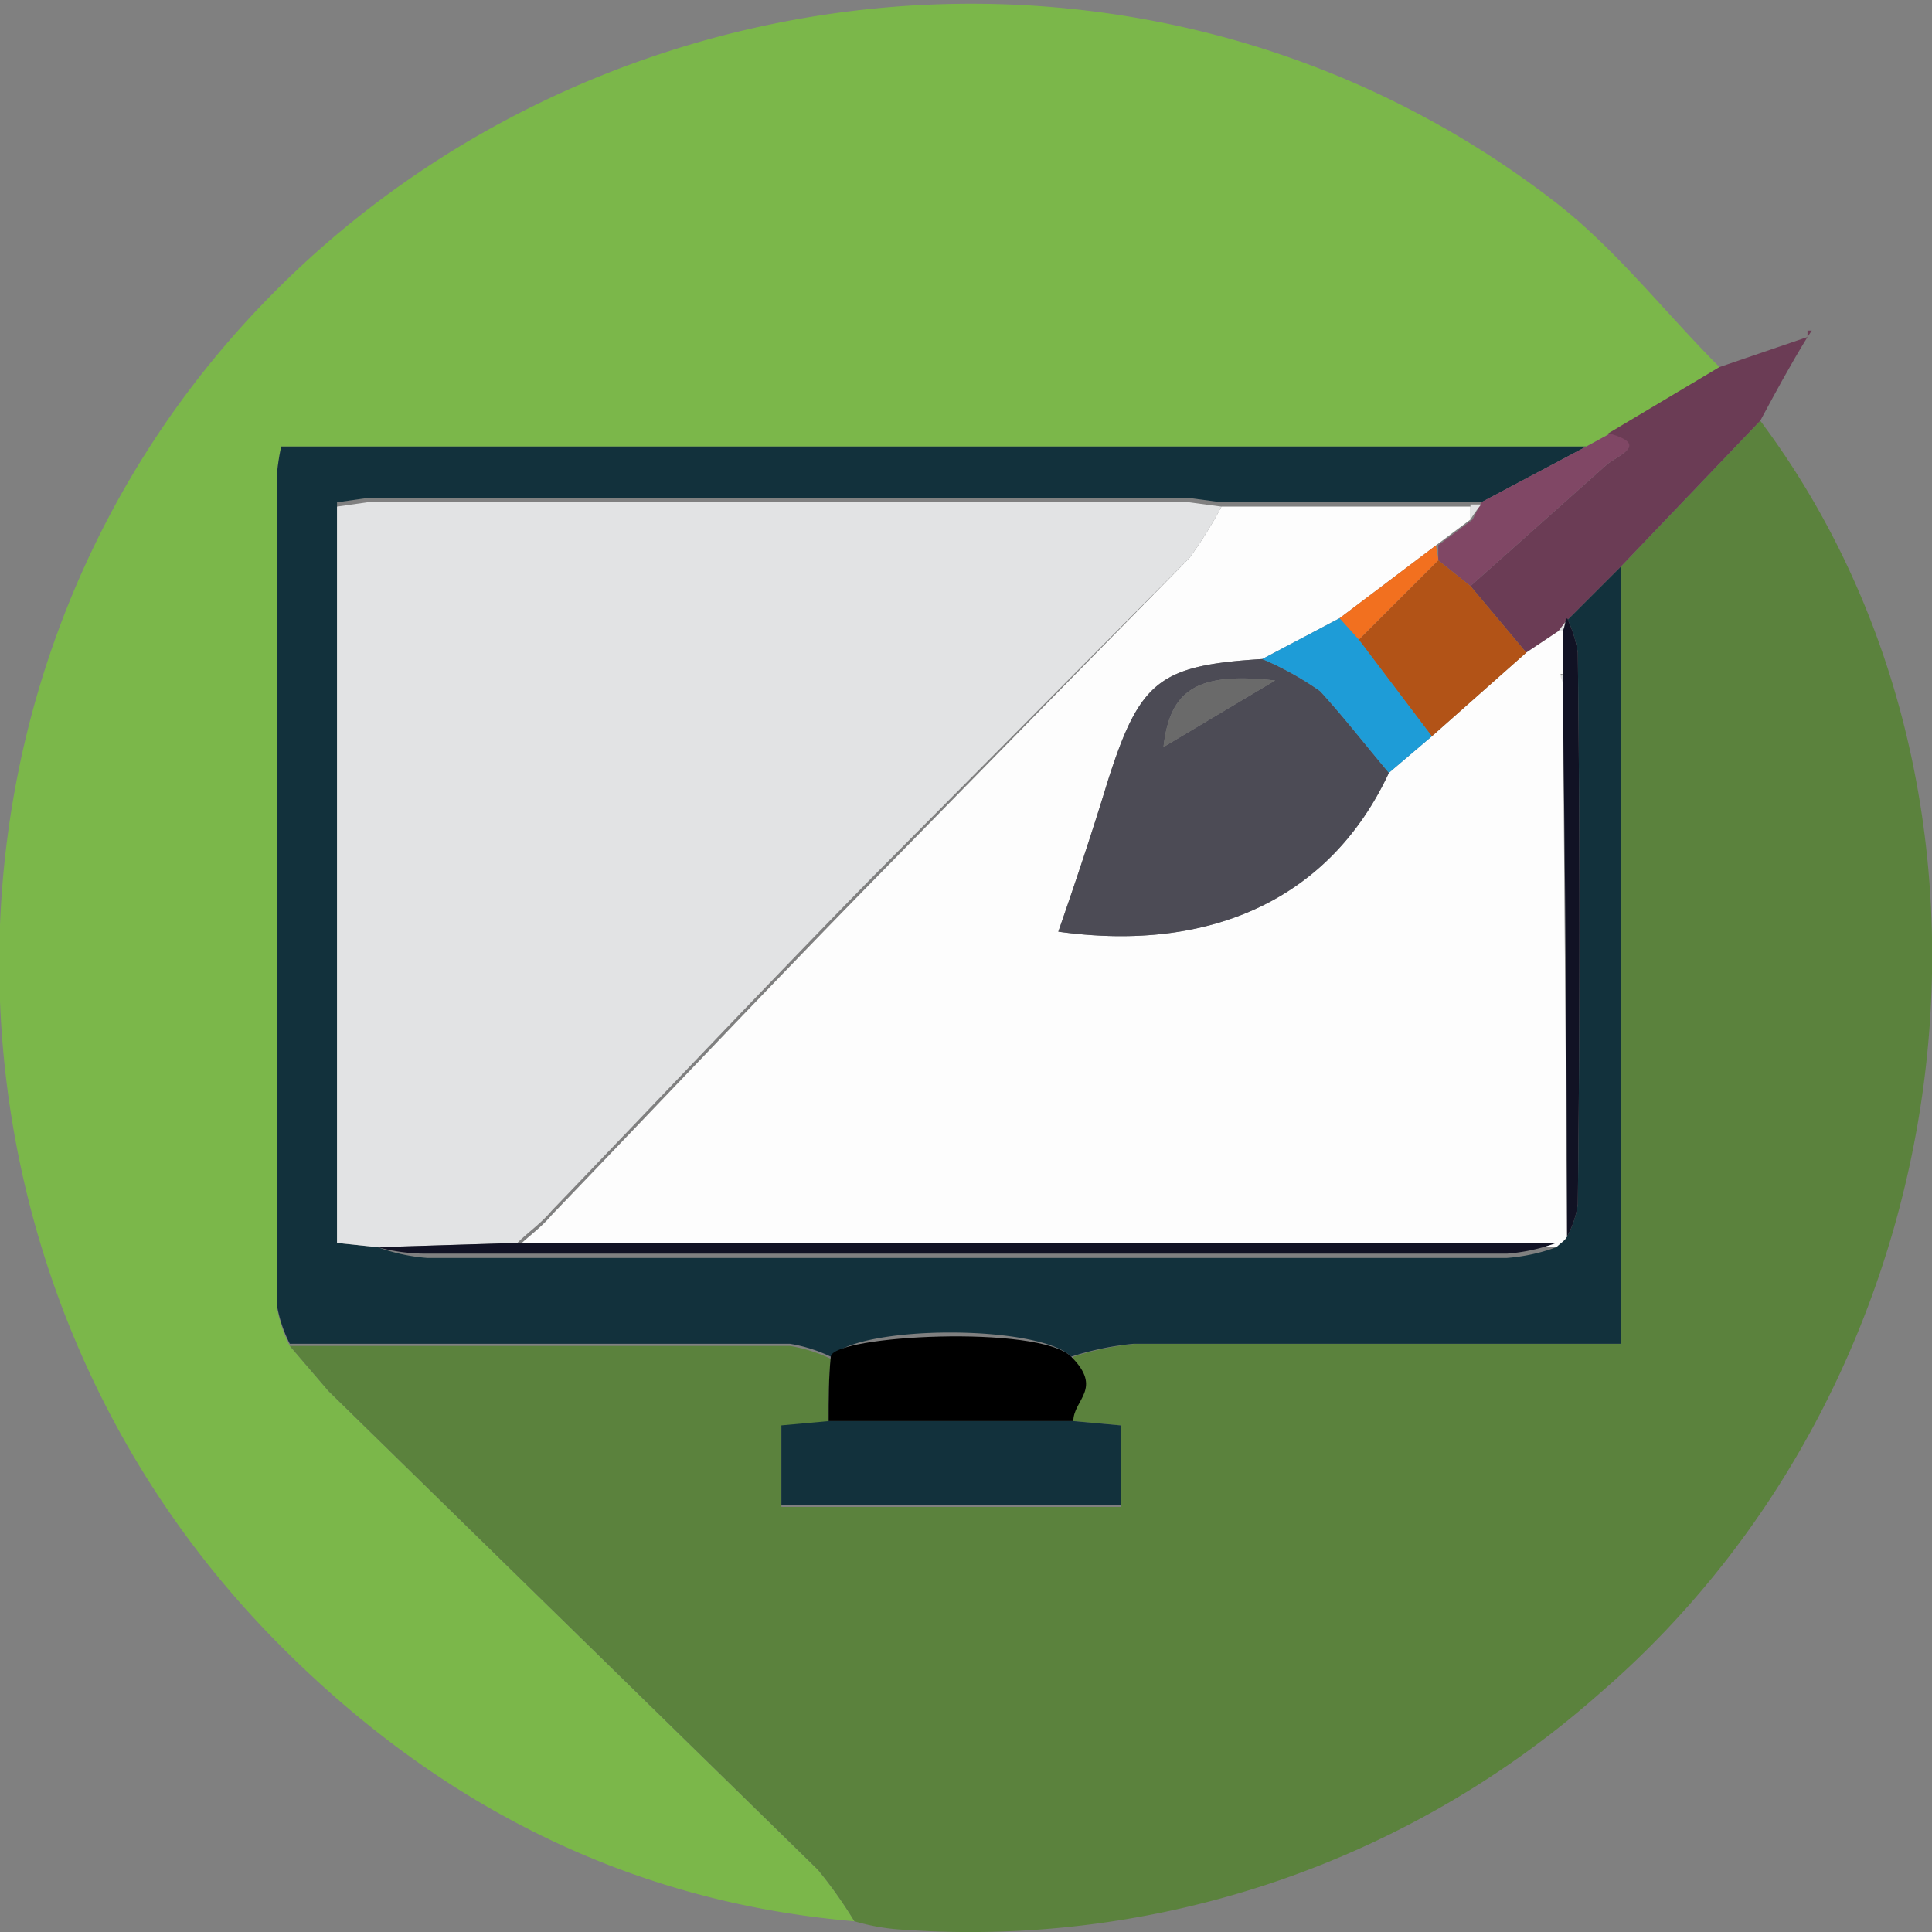 <svg xmlns="http://www.w3.org/2000/svg" viewBox="0 0 90 90"><rect x="0" y="0" width="90" height="90" fill="#808080" stroke="none"/><defs><style>.cls-1{fill:#7bb74a;}.cls-2{fill:#5b823d;}.cls-3{fill:#6b3c55;}.cls-4{fill:#12313c;}.cls-5{fill:#804765;}.cls-6{fill:#fdfdfd;}.cls-7{fill:#b25317;}.cls-8{fill:#e2e3e4;}.cls-9{fill:#111224;}.cls-10{fill:#f2701f;}.cls-11{fill:#4c4b55;}.cls-12{fill:#1e9cd7;}.cls-13{fill:#6a6a6a;}</style></defs><g id="Layer_2" data-name="Layer 2"><g id="Layer_1-2" data-name="Layer 1"><path class="cls-1" d="M39.8,89.5c-10.6-.9-19.5-5.5-26.9-13C-3.6,59.8-4.4,32.9,11,15.5S53.4-5.2,72.3,9.3c2.9,2.2,5.2,5.2,7.8,7.8L75,20.2l-1.1.6H13.1a10.5,10.5,0,0,0-.2,1.3V60.9a6.4,6.4,0,0,0,.6,1.8l1.8,2.1L38.1,87.1A20.7,20.7,0,0,1,39.8,89.5Z"/><path class="cls-2" d="M39.8,89.5a20.7,20.7,0,0,0-1.7-2.4L15.3,64.8l-1.8-2.1H36.8a7,7,0,0,1,1.9.6c-.1,1-.1,2-.1,3l-2.2.2v3.7H52.2V66.4L50,66.2v-3a13.6,13.6,0,0,1,2.9-.6H75.5V26.4L82,19.6C95.1,37.1,91.8,64,74.5,78.9a44.2,44.2,0,0,1-32.3,11A10,10,0,0,1,39.8,89.5Z"/><path class="cls-3" d="M82,19.6l-6.5,6.8L72.9,29l-.3.4-1.5,1-2.6-3.1,6.4-5.7c.7-.5,1.8-.9,0-1.4l5.2-3.1,4.1-1.4h0C83.4,17,82.7,18.3,82,19.6Z"/><path class="cls-3" d="M84.2,15.7v-.3h.2l-.2.3Z"/><path class="cls-4" d="M72.9,29l2.6-2.6V62.6H52.8a13.6,13.6,0,0,0-2.9.6c-1.5-1.5-9.8-1.5-11.2,0a7,7,0,0,0-1.9-.6H13.5a6.4,6.4,0,0,1-.6-1.8V22.1a10.5,10.5,0,0,1,.2-1.3H73.9L69,23.4H56.9l-1.5-.2H17.1l-1.4.2V57.9l1.9.2a8.6,8.6,0,0,0,2.3.5H70.2a8.6,8.6,0,0,0,2.3-.5c.2-.2.4-.3.5-.5a4.4,4.4,0,0,0,.5-1.5c.1-8.6.1-17.1,0-25.7a5.8,5.8,0,0,0-.5-1.6Z"/><path class="cls-5" d="M69,23.4l4.9-2.6,1.1-.6c1.7.5.6.9-.1,1.4l-6.4,5.7L67,26.1v-.7l1.6-1.2Z"/><path class="cls-4" d="M50,66.2l2.2.2v3.7H36.4V66.4l2.2-.2Z"/><path d="M50,66.2H38.6c0-1,0-2,.1-3s9.7-1.5,11.2,0S50,65.2,50,66.2Z"/><path class="cls-6" d="M68.5,24.2l-1.6,1.2-4.5,3.4-3.6,1.9c-4.8.3-5.7,1-7.2,5.7-.7,2.3-1.5,4.7-2.3,7,7.2,1,12.7-1.6,15.4-7.4l2-1.7,4.4-3.9,1.5-1h.2v2h-.1c0,.1.1.2.1.4L73,57.6c-.1.2-.3.3-.5.5H24.1c.5-.5,1.1-.9,1.6-1.5,5-5.2,9.9-10.4,15-15.6L55.4,26a19.4,19.4,0,0,0,1.5-2.4H68.5Z"/><path class="cls-7" d="M71.1,30.4l-4.4,3.9-3.4-4.5L67,26.1l1.5,1.2Z"/><path class="cls-8" d="M72.8,29.4h-.2l.3-.4v-.2C72.9,29,72.9,29.2,72.8,29.4Z"/><path class="cls-8" d="M56.9,23.6A19.4,19.4,0,0,1,55.4,26L40.7,40.8c-5.1,5.2-10,10.4-15,15.6-.5.6-1.1,1-1.6,1.5l-6.5.2-1.9-.2V23.6l1.4-.2H55.4Z"/><path class="cls-9" d="M17.6,58.1l6.5-.2H72.5a8.6,8.6,0,0,1-2.3.5H19.9A8.6,8.6,0,0,1,17.6,58.1Z"/><path class="cls-9" d="M72.8,29.4c.1-.2.1-.4.2-.6a5.8,5.8,0,0,1,.5,1.6c.1,8.6.1,17.1,0,25.7a4.4,4.4,0,0,1-.5,1.5c0-8.6-.1-17.1-.2-25.7V29.4Z"/><path class="cls-8" d="M68.5,24.2v-.7H69A5.6,5.6,0,0,0,68.5,24.2Z"/><path class="cls-10" d="M67,26.1l-3.7,3.7-.9-1,4.5-3.4C66.9,25.6,67,25.9,67,26.1Z"/><path class="cls-11" d="M64.7,36c-2.7,5.8-8.2,8.4-15.4,7.4.8-2.3,1.6-4.7,2.3-7,1.5-4.7,2.4-5.4,7.2-5.7a14.3,14.3,0,0,1,2.7,1.5C62.6,33.4,63.6,34.7,64.7,36Zm-5.3-4.3c-3.6-.4-4.9.4-5.2,3.1Z"/><path class="cls-12" d="M64.7,36c-1.1-1.3-2.1-2.6-3.2-3.8a14.3,14.3,0,0,0-2.7-1.5l3.6-1.9.9,1,3.4,4.5Z"/><path class="cls-8" d="M72.8,31.4v.5c0-.2-.1-.3-.1-.4Z"/><path class="cls-13" d="M59.4,31.7l-5.2,3.1C54.5,32.1,55.8,31.3,59.4,31.7Z"/></g></g></svg>